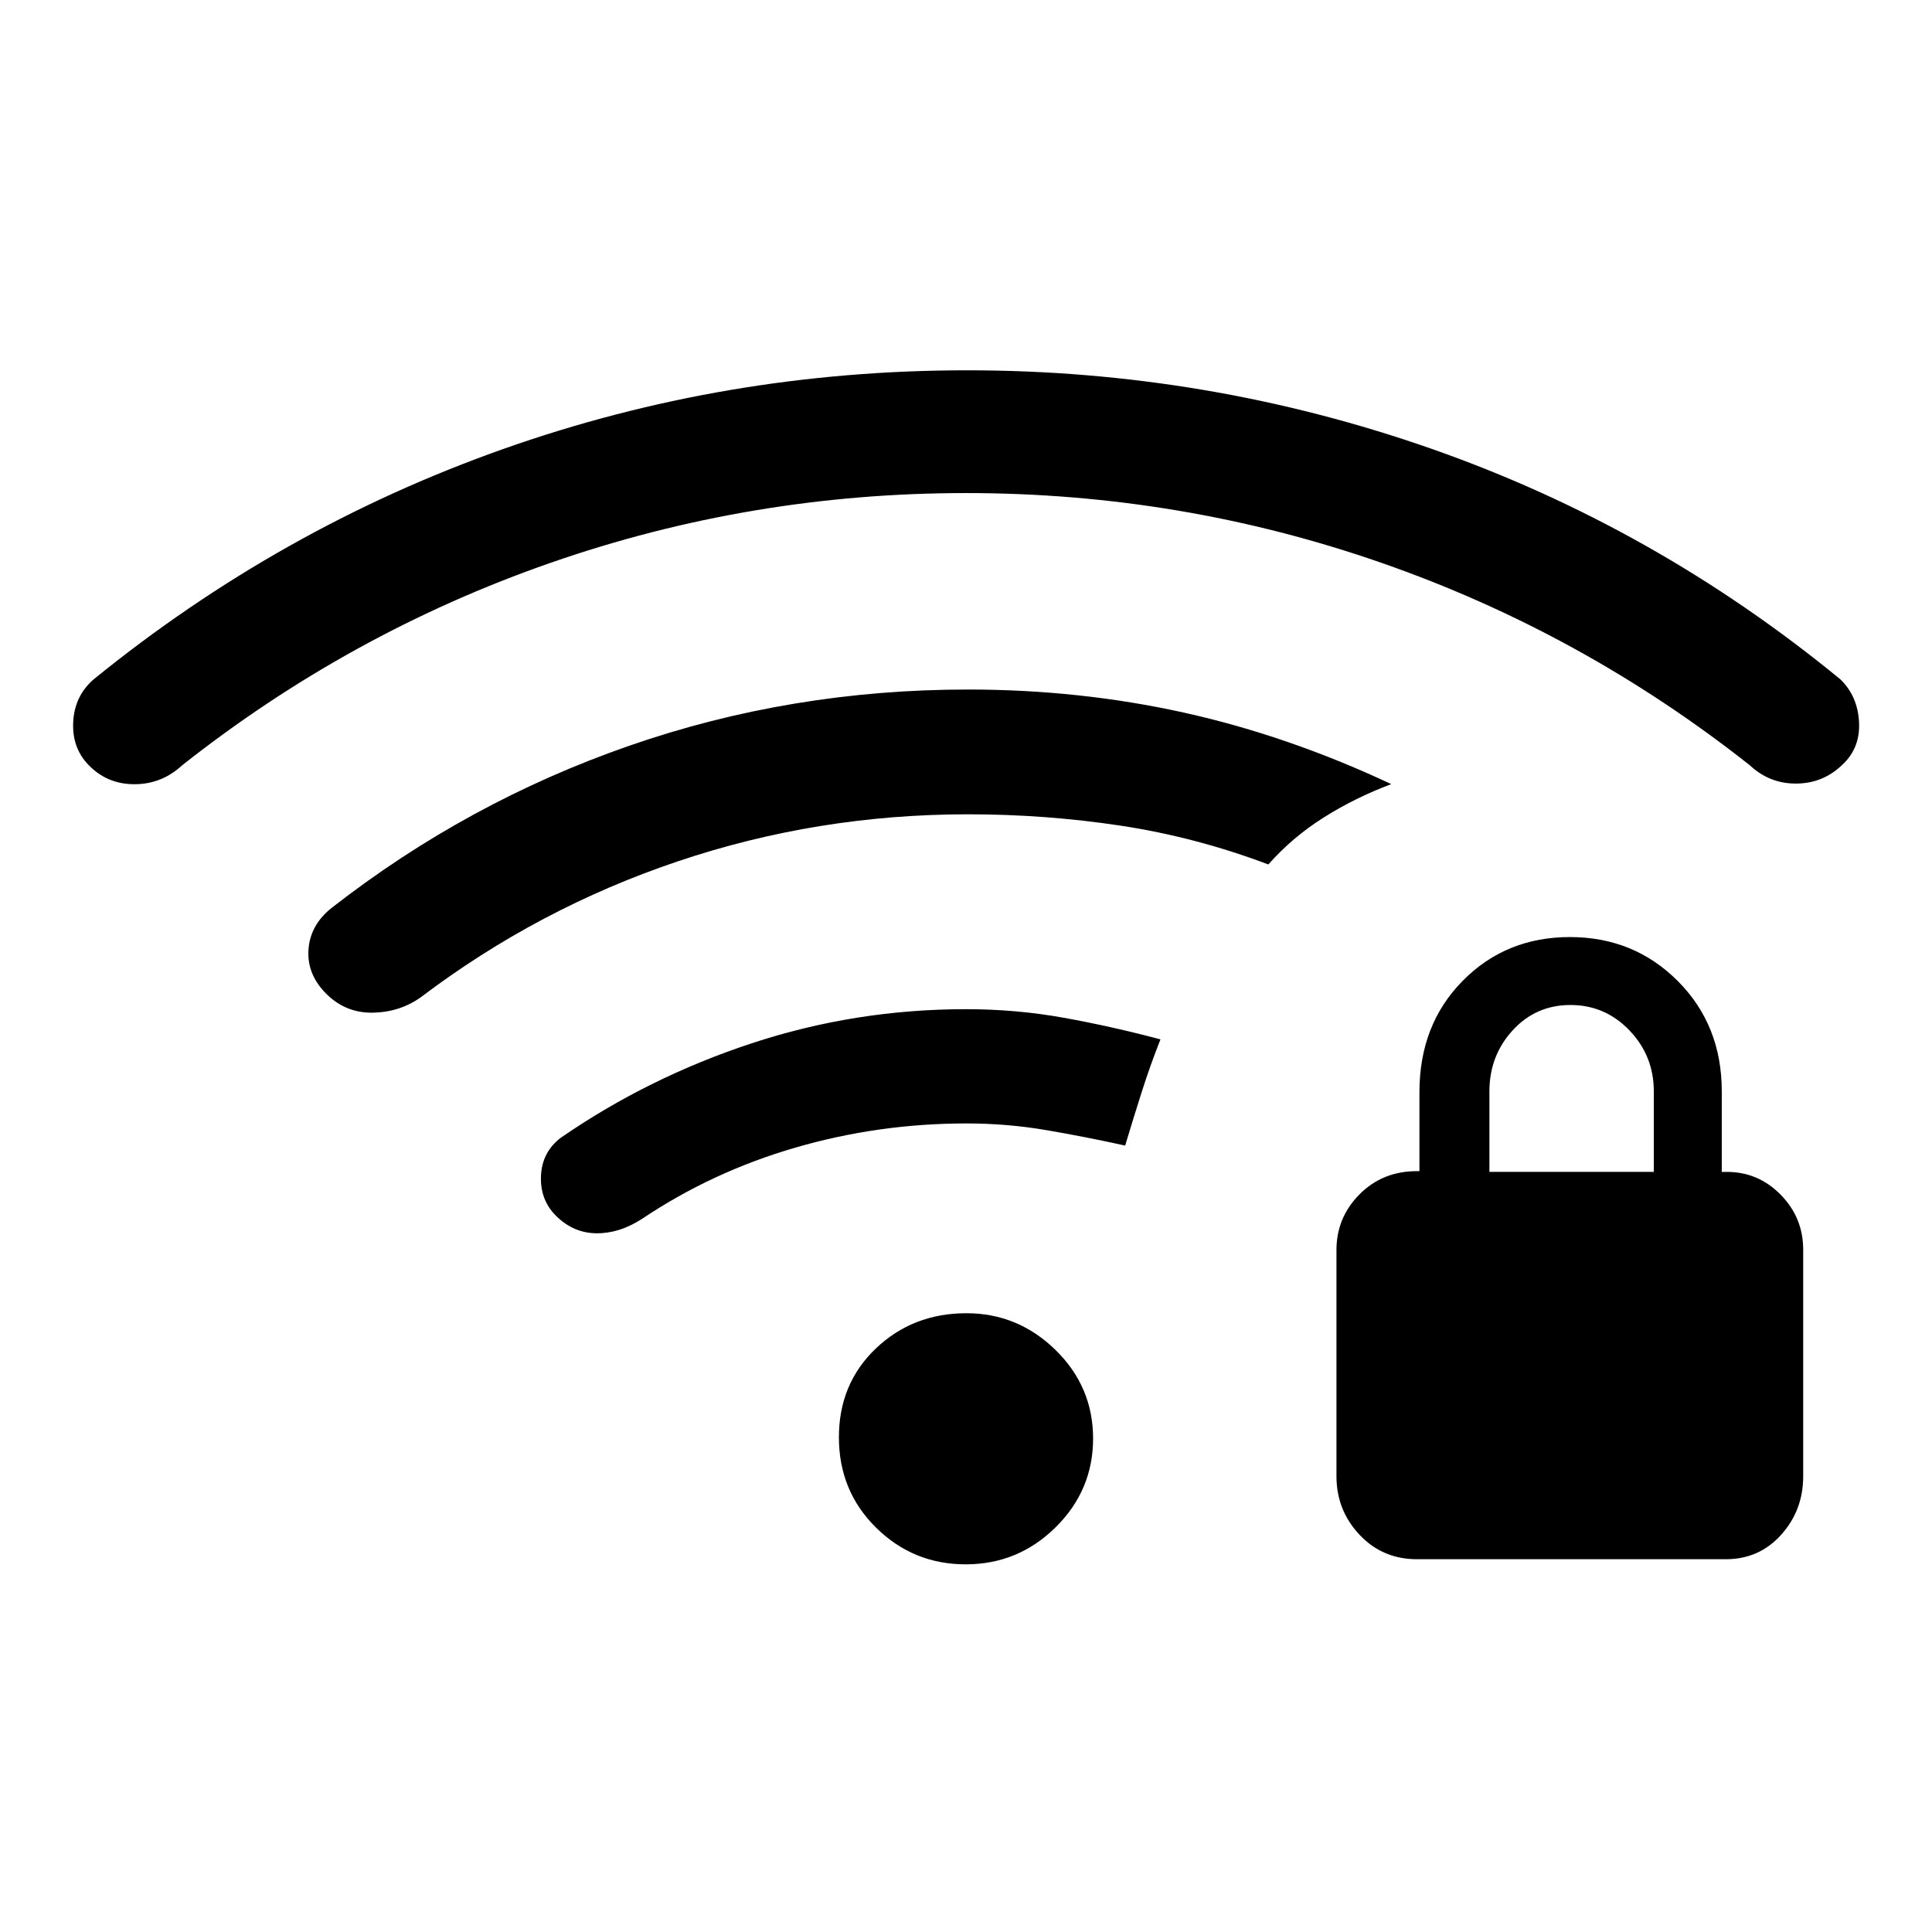 <svg xmlns="http://www.w3.org/2000/svg" height="48" viewBox="0 -960 960 960" width="48"><path d="M704.12-185.23q-17.15 0-28.59-12.17-11.45-12.18-11.45-29.05v-112.4q0-16.15 11.45-27.68 11.44-11.53 28.47-11.53h1.31v-39.25q0-33.51 21.46-55.29t53.31-21.78q31.84 0 53.65 21.9t21.81 54.79v40h2.54q15.61 0 26.77 11.38Q896-354.92 896-338.99v112.52q0 16.89-10.93 29.07-10.92 12.17-27.51 12.17H704.12Zm35.96-192.46h81.69v-40q0-17.69-12.11-30.31-12.1-12.62-29.31-12.62-17.2 0-28.74 12.62-11.53 12.62-11.53 30.31v40Zm-260.24 195q-26.05 0-44.52-18.22-18.47-18.22-18.47-44.89 0-26.66 18.37-44.16 18.37-17.5 44.96-17.5 25.66 0 44.32 18.27 18.65 18.26 18.65 43.99 0 25.72-18.63 44.11-18.62 18.4-44.68 18.4ZM481-555.38q-74.78 0-144.16 23.36t-127.76 67.56q-10.39 7.38-23.73 7.65-13.35.27-22.96-9.11-9.93-9.74-9.11-22.13.82-12.39 11.57-20.87 67.45-52.6 147.85-80.53 80.4-27.93 168.3-27.93 55.45 0 107.27 11.47 51.82 11.48 103.04 35.53-18 6.76-33.56 16.58-15.55 9.81-27.52 23.34-36.08-13.62-73.36-19.27-37.29-5.65-75.87-5.65Zm-.79 153.61q-43.63 0-84.96 12-41.33 12-76.33 35.48-11.15 7.21-22.61 7.1-11.46-.12-20.12-8.77-7.88-7.89-7.38-19.73.5-11.85 9.85-18.97 43.42-29.96 94.82-46.92 51.41-16.96 106.52-16.96 24.99 0 48.67 4.28 23.68 4.27 47.95 10.72-5.16 13.08-9.35 26.27-4.19 13.19-8.19 26.5-19.85-4.38-39.26-7.69-19.41-3.31-39.61-3.31ZM480-715q-106.92 0-206.5 34.69T90.46-579.69q-9.9 9.15-23.07 9.36-13.17.21-22.25-8.44-9.29-8.66-8.79-21.95.5-13.28 10.11-21.66 92.39-75.08 203.13-114.35Q360.34-776 480.54-776q119.23 0 230.42 38.88 111.19 38.89 203.58 114.74 8.57 8.41 9.21 21.24.63 12.83-8.23 21.07-9.52 9.3-22.86 9.42-13.35.11-23.12-9.04-83.46-65.93-183.04-100.62T480-715Z"/></svg>